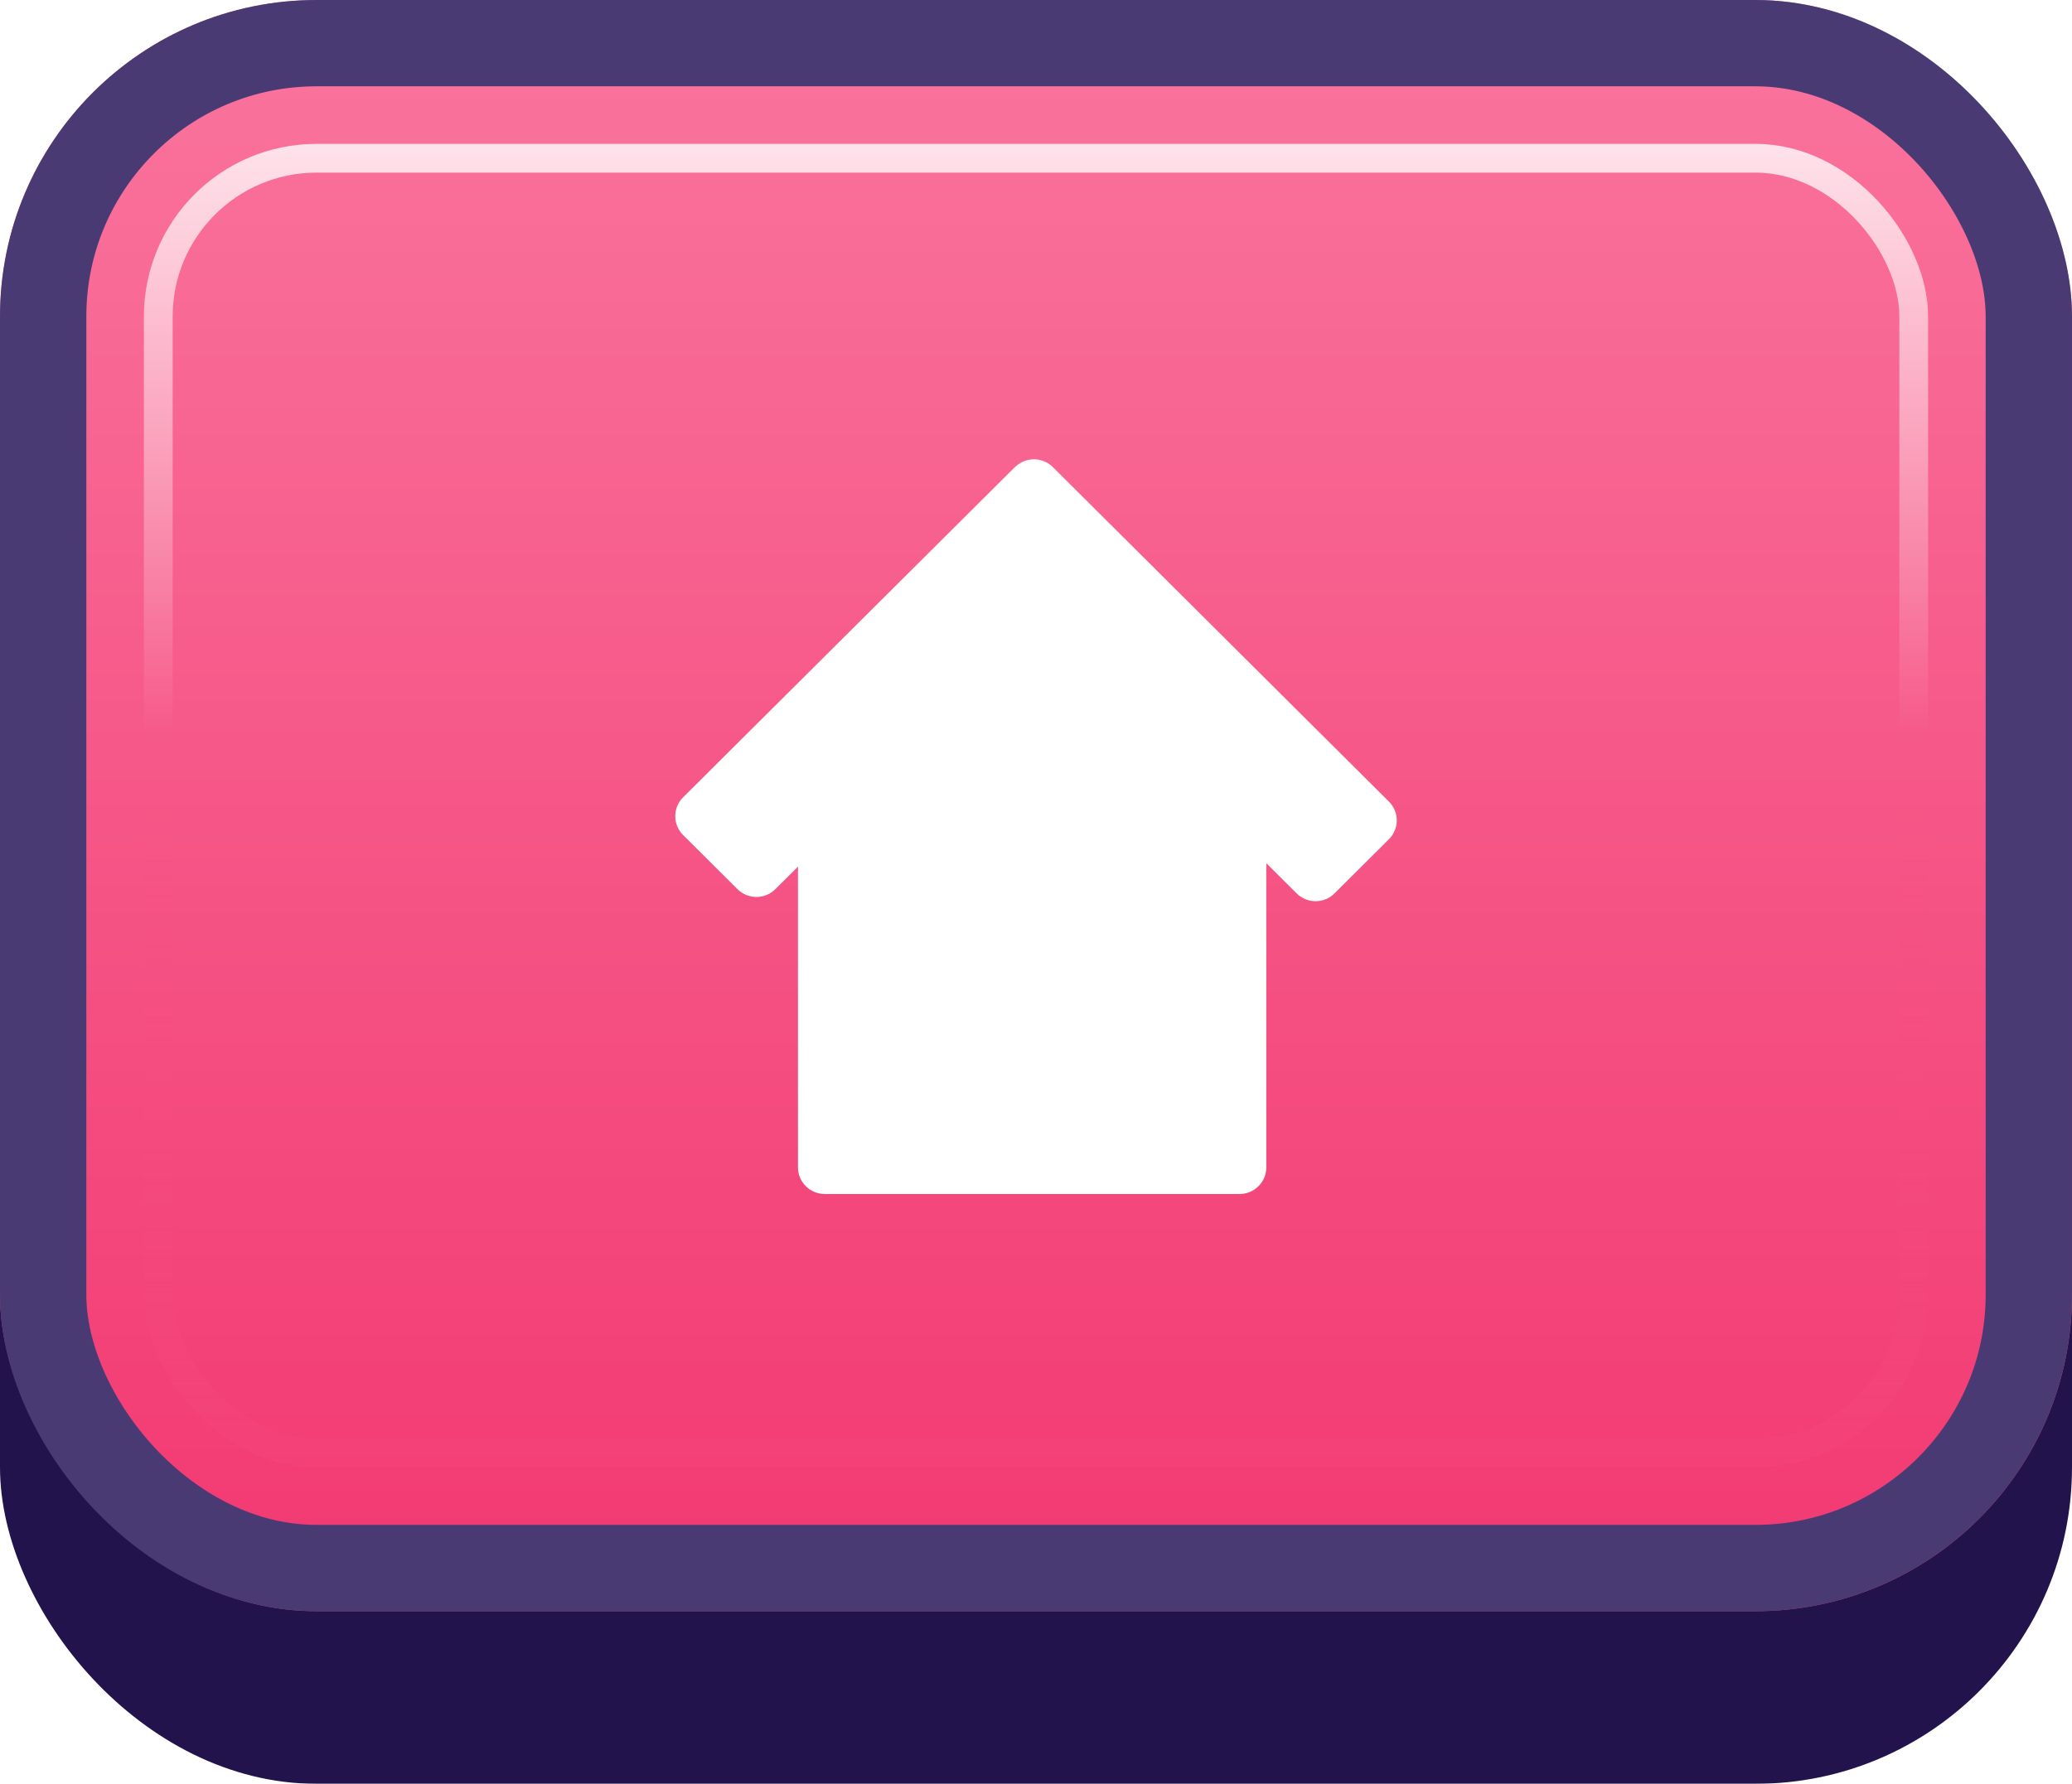 <svg width="72" height="62" viewBox="0 0 72 62" fill="none" xmlns="http://www.w3.org/2000/svg">
<g id="Buttons-Cartoon-II/Buttons/Square-Icon-Magenta/Home-Click">
<g id="@Fill/Square-Icon-Magenta/Click">
<g id="Rectangle" filter="url(#filter0_d_1085_54278)">
<rect width="72" height="59" rx="11" fill="#23134D"/>
</g>
<g id="Rectangle_2">
<g filter="url(#filter1_i_1085_54278)">
<rect width="72" height="56" rx="11" fill="url(#paint0_linear_1085_54278)"/>
</g>
<rect x="1.5" y="1.5" width="69" height="53" rx="9.5" stroke="#4A3A74" stroke-width="3"/>
</g>
<rect id="Rectangle_3" x="5.5" y="5.5" width="61" height="45" rx="5.5" stroke="url(#paint1_linear_1085_54278)" stroke-opacity="0.8"/>
<g id="Rectangle_4" style="mix-blend-mode:multiply">
<rect x="5.5" y="5.5" width="61" height="45" rx="5.5" stroke="url(#paint2_linear_1085_54278)" stroke-opacity="0.5"/>
</g>
</g>
<g id="Icon/Home">
<g id="Group">
<g id="Figure" filter="url(#filter2_d_1085_54278)">
<path d="M45.058 30.588C45.421 30.949 46.01 30.949 46.373 30.588L48.263 28.706C48.627 28.344 48.627 27.758 48.263 27.396L36.586 15.771C36.237 15.424 35.68 15.41 35.315 15.73C35.291 15.75 35.267 15.771 35.244 15.793L23.737 27.249C23.374 27.611 23.374 28.197 23.737 28.559L25.627 30.441C25.99 30.802 26.579 30.802 26.942 30.441L27.729 29.658V40.11C27.729 40.621 28.145 41.036 28.659 41.036H43.073C43.587 41.036 44.003 40.621 44.003 40.11V29.538L45.058 30.588Z" fill="white"/>
</g>
</g>
</g>
</g>
<defs>
<filter id="filter0_d_1085_54278" x="0" y="0" width="72" height="62" filterUnits="userSpaceOnUse" color-interpolation-filters="sRGB">
<feFlood flood-opacity="0" result="BackgroundImageFix"/>
<feColorMatrix in="SourceAlpha" type="matrix" values="0 0 0 0 0 0 0 0 0 0 0 0 0 0 0 0 0 0 127 0" result="hardAlpha"/>
<feOffset dy="3"/>
<feComposite in2="hardAlpha" operator="out"/>
<feColorMatrix type="matrix" values="0 0 0 0 0 0 0 0 0 0 0 0 0 0 0 0 0 0 0.25 0"/>
<feBlend mode="normal" in2="BackgroundImageFix" result="effect1_dropShadow_1085_54278"/>
<feBlend mode="normal" in="SourceGraphic" in2="effect1_dropShadow_1085_54278" result="shape"/>
</filter>
<filter id="filter1_i_1085_54278" x="0" y="0" width="72" height="56" filterUnits="userSpaceOnUse" color-interpolation-filters="sRGB">
<feFlood flood-opacity="0" result="BackgroundImageFix"/>
<feBlend mode="normal" in="SourceGraphic" in2="BackgroundImageFix" result="shape"/>
<feColorMatrix in="SourceAlpha" type="matrix" values="0 0 0 0 0 0 0 0 0 0 0 0 0 0 0 0 0 0 127 0" result="hardAlpha"/>
<feMorphology radius="5" operator="erode" in="SourceAlpha" result="effect1_innerShadow_1085_54278"/>
<feOffset/>
<feComposite in2="hardAlpha" operator="arithmetic" k2="-1" k3="1"/>
<feColorMatrix type="matrix" values="0 0 0 0 1 0 0 0 0 1 0 0 0 0 1 0 0 0 0.1 0"/>
<feBlend mode="normal" in2="shape" result="effect1_innerShadow_1085_54278"/>
</filter>
<filter id="filter2_d_1085_54278" x="23" y="15.5" width="26" height="26.464" filterUnits="userSpaceOnUse" color-interpolation-filters="sRGB">
<feFlood flood-opacity="0" result="BackgroundImageFix"/>
<feColorMatrix in="SourceAlpha" type="matrix" values="0 0 0 0 0 0 0 0 0 0 0 0 0 0 0 0 0 0 127 0" result="hardAlpha"/>
<feOffset dy="0.464"/>
<feGaussianBlur stdDeviation="0.232"/>
<feComposite in2="hardAlpha" operator="out"/>
<feColorMatrix type="matrix" values="0 0 0 0 0.796 0 0 0 0 0.129 0 0 0 0 0.333 0 0 0 1 0"/>
<feBlend mode="normal" in2="BackgroundImageFix" result="effect1_dropShadow_1085_54278"/>
<feBlend mode="normal" in="SourceGraphic" in2="effect1_dropShadow_1085_54278" result="shape"/>
</filter>
<linearGradient id="paint0_linear_1085_54278" x1="36" y1="0" x2="36" y2="56" gradientUnits="userSpaceOnUse">
<stop stop-color="#FA759E"/>
<stop offset="1" stop-color="#F23871"/>
</linearGradient>
<linearGradient id="paint1_linear_1085_54278" x1="36" y1="5" x2="36" y2="51" gradientUnits="userSpaceOnUse">
<stop stop-color="white"/>
<stop offset="0.447" stop-color="white" stop-opacity="0"/>
</linearGradient>
<linearGradient id="paint2_linear_1085_54278" x1="36" y1="5" x2="36" y2="51" gradientUnits="userSpaceOnUse">
<stop offset="0.5" stop-color="#F75083" stop-opacity="0"/>
<stop offset="1" stop-color="#F4457B"/>
</linearGradient>
</defs>
</svg>
